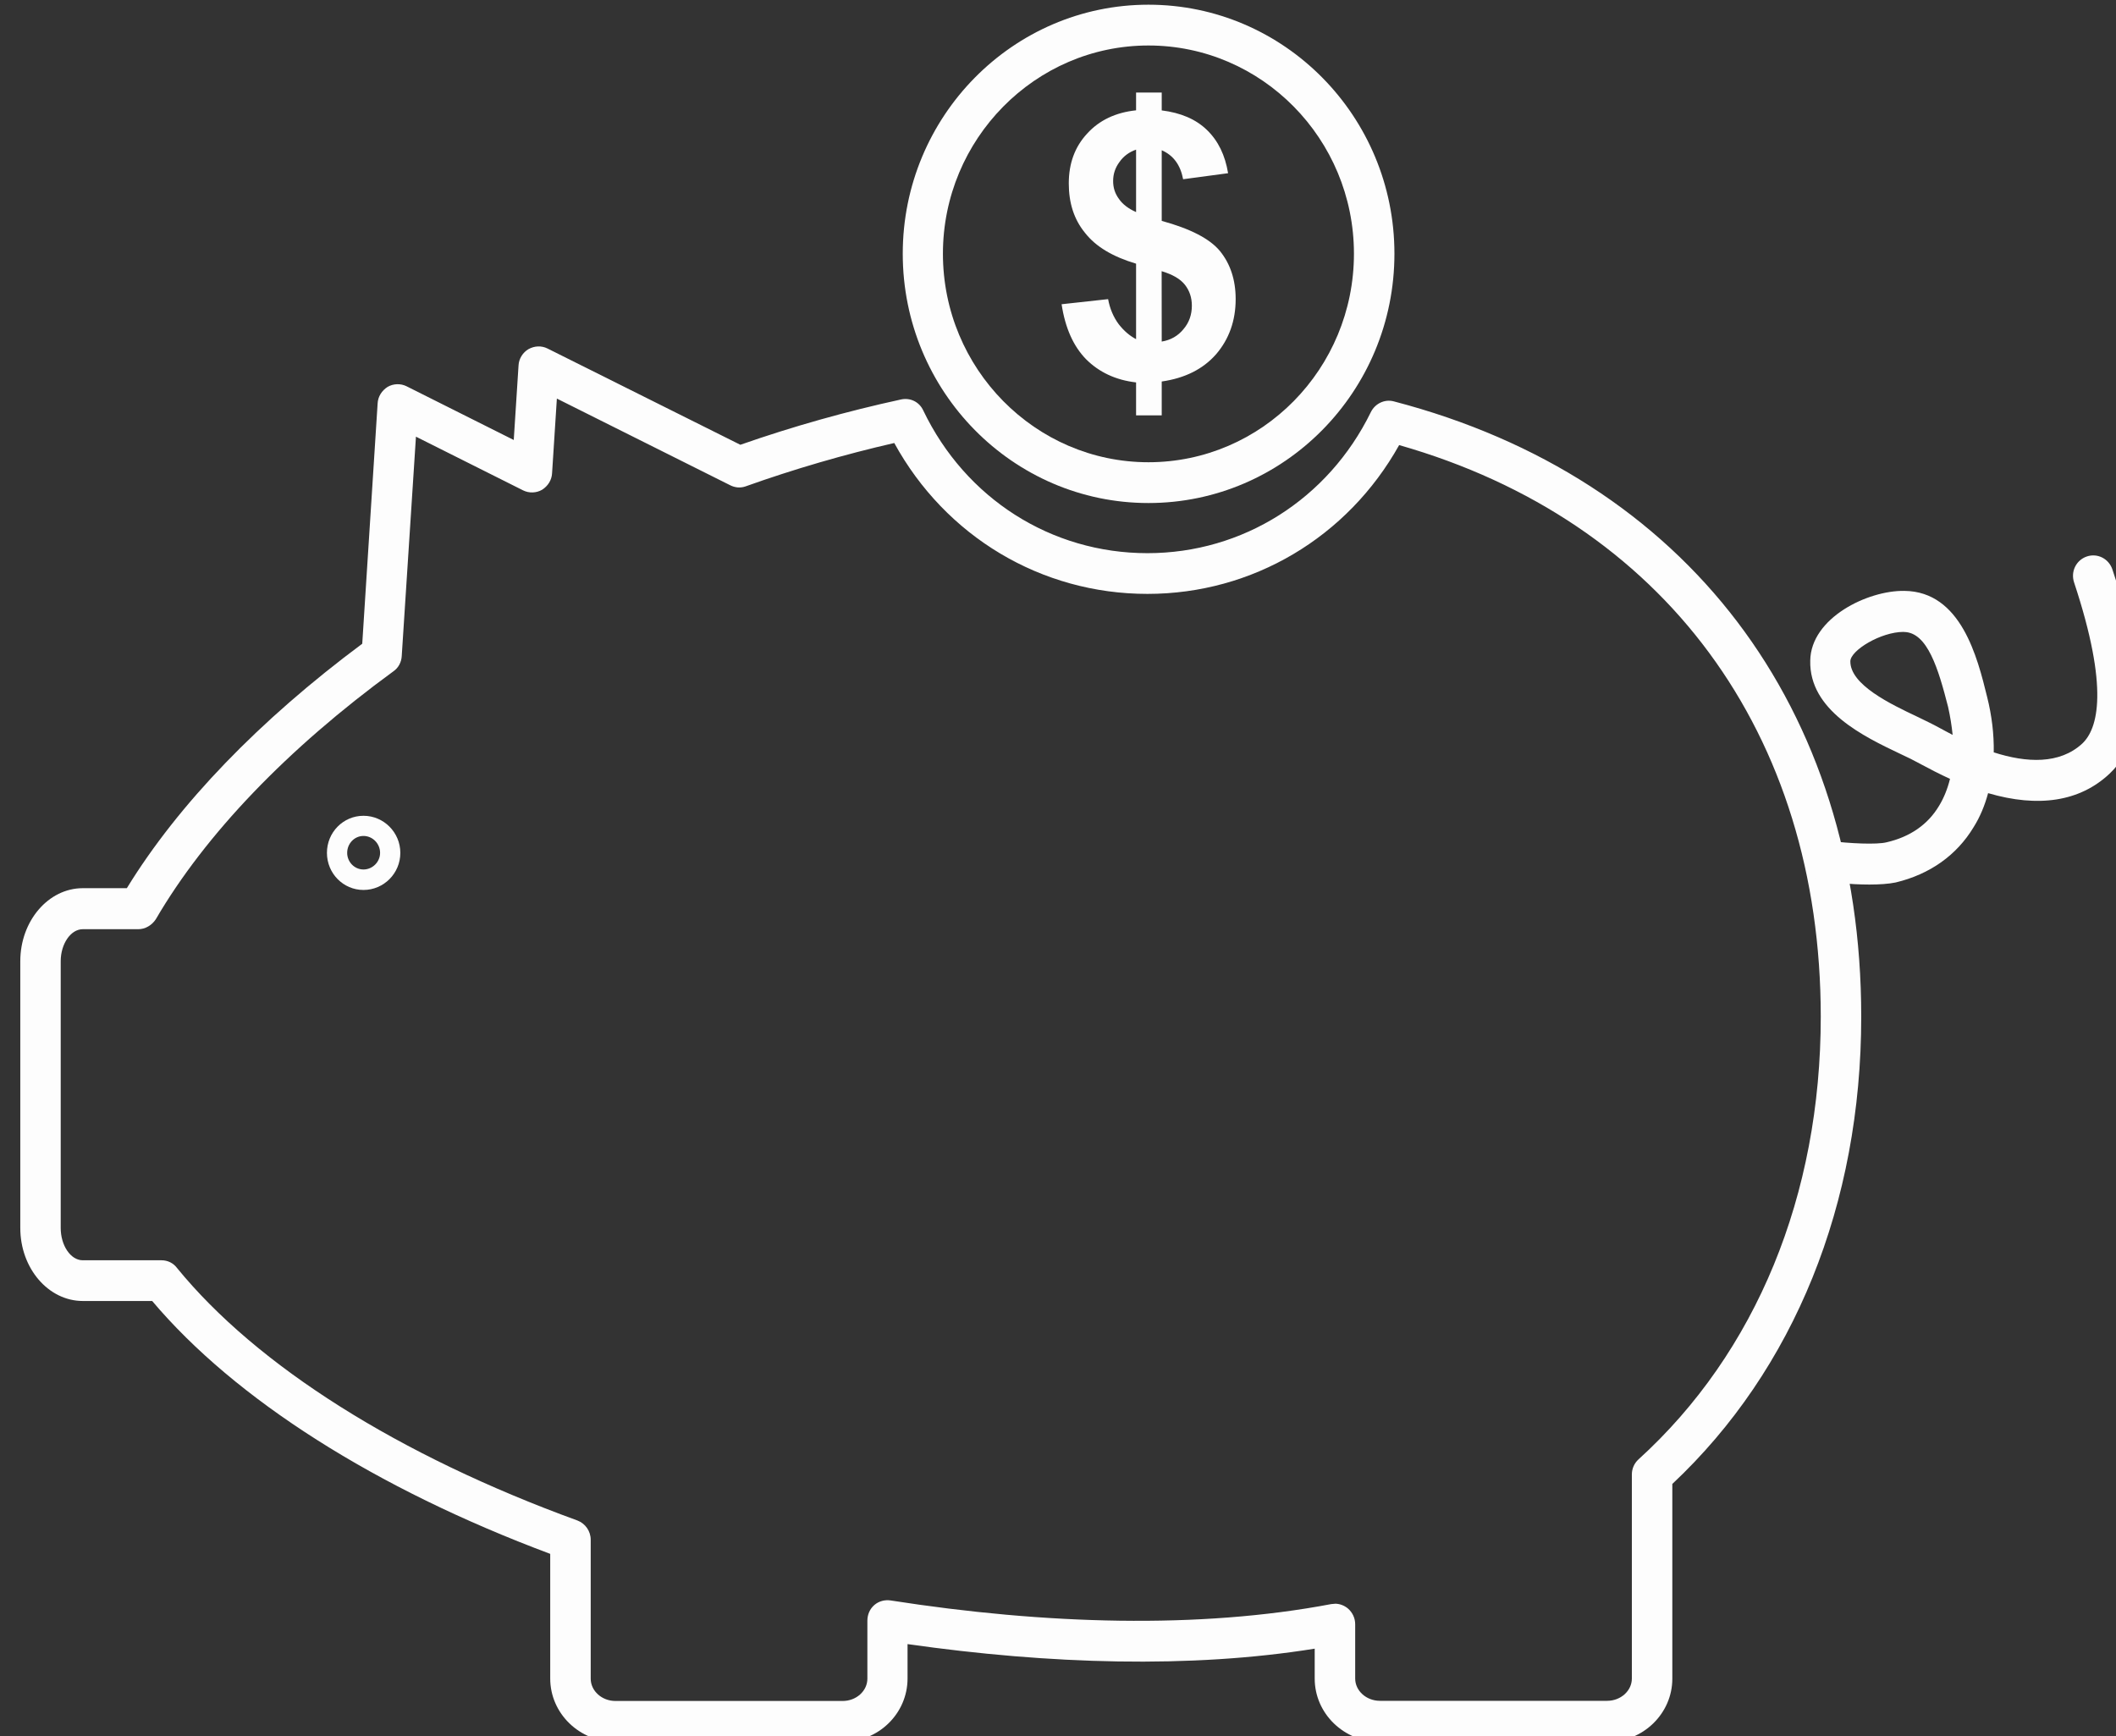 <?xml version="1.0" encoding="UTF-8" standalone="no"?>
<!-- Created with Inkscape (http://www.inkscape.org/) -->

<svg
   xmlns:dc="http://purl.org/dc/elements/1.1/"
   xmlns:cc="http://creativecommons.org/ns#"
   xmlns:rdf="http://www.w3.org/1999/02/22-rdf-syntax-ns#"
   xmlns:svg="http://www.w3.org/2000/svg"
   xmlns="http://www.w3.org/2000/svg"
   xmlns:sodipodi="http://sodipodi.sourceforge.net/DTD/sodipodi-0.dtd"
   xmlns:inkscape="http://www.inkscape.org/namespaces/inkscape"
   width="9.668mm"
   height="7.932mm"
   viewBox="0 0 9.668 7.932"
   version="1.1"
   id="svg3046"
   inkscape:version="0.92.5 (2060ec1f9f, 2020-04-08)"
   sodipodi:docname="cochon.svg">
  <rect x="0" y="0" width="9.668" height="7.932" fill="#333333" stroke="none"/>
  <defs
     id="defs3040">
    <clipPath
       id="clip17">
      <path
         d="M 419.035,101 H 443 v 18.496 h -23.965 z m 0,0"
         id="path655"
         inkscape:connector-curvature="0" />
    </clipPath>
    <clipPath
       id="clip18">
      <path
         d="m 430,97.008 h 7 V 104 h -7 z m 0,0"
         id="path658"
         inkscape:connector-curvature="0" />
    </clipPath>
    <clipPath
       id="clip19">
      <path
         d="m 442,104 h 4.77 v 5 H 442 Z m 0,0"
         id="path661"
         inkscape:connector-curvature="0" />
    </clipPath>
  </defs>
  <sodipodi:namedview
     id="base"
     pagecolor="#ffffff"
     bordercolor="#666666"
     borderopacity="1.0"
     inkscape:pageopacity="0.0"
     inkscape:pageshadow="2"
     inkscape:zoom="0.35"
     inkscape:cx="-1281.729"
     inkscape:cy="-70.724701"
     inkscape:document-units="mm"
     inkscape:current-layer="layer1"
     showgrid="false"
     fit-margin-top="0"
     fit-margin-left="0"
     fit-margin-right="0"
     fit-margin-bottom="0"
     inkscape:window-width="1848"
     inkscape:window-height="1016"
     inkscape:window-x="72"
     inkscape:window-y="27"
     inkscape:window-maximized="1" />
  <g
     inkscape:label="Calque 1"
     inkscape:groupmode="layer"
     id="layer1"
     transform="translate(-307.374,-122.189)">
    <g
       transform="matrix(0.353,0,0,0.353,159.535,87.967)"
       style="display:inline"
       id="g3015">
      <g
         clip-path="url(#clip17)"
         id="g835"
         style="clip-rule:nonzero">
        <path
           style="fill:#fdfdfd;fill-opacity:1;fill-rule:nonzero;stroke:none"
           d="m 436.086,117.703 c 0.062,0 0.121,0.023 0.168,0.062 0.059,0.051 0.094,0.125 0.094,0.203 v 0.703 c 0,0.16 0.145,0.289 0.32,0.289 h 2.941 c 0.176,0 0.32,-0.129 0.32,-0.289 v -2.641 c 0,-0.074 0.031,-0.145 0.086,-0.195 1.523,-1.383 2.359,-3.418 2.359,-5.73 0,-3.672 -2.035,-6.422 -5.457,-7.398 -0.668,1.195 -1.898,1.926 -3.258,1.926 -1.375,0 -2.613,-0.742 -3.277,-1.953 -0.645,0.148 -1.293,0.336 -1.926,0.562 -0.066,0.023 -0.137,0.016 -0.199,-0.016 l -2.242,-1.121 -0.062,0.965 c -0.004,0.09 -0.055,0.168 -0.129,0.215 -0.074,0.043 -0.168,0.047 -0.246,0.008 l -1.387,-0.695 -0.184,2.84 c -0.004,0.078 -0.043,0.152 -0.105,0.195 -1.375,1.004 -2.438,2.113 -3.078,3.211 -0.051,0.078 -0.137,0.129 -0.227,0.129 h -0.719 c -0.156,0 -0.285,0.191 -0.285,0.414 v 3.453 c 0,0.227 0.129,0.418 0.285,0.418 h 1.02 c 0.078,0 0.152,0.035 0.199,0.098 1.035,1.27 2.875,2.43 5.184,3.27 0.102,0.039 0.172,0.137 0.172,0.25 v 1.797 c 0,0.16 0.145,0.289 0.32,0.289 h 2.941 c 0.176,0 0.32,-0.129 0.32,-0.289 v -0.75 c 0,-0.078 0.031,-0.152 0.09,-0.203 0.059,-0.051 0.137,-0.07 0.211,-0.059 2,0.312 3.996,0.371 5.703,0.047 0.016,0 0.031,-0.004 0.047,-0.004 z m 3.523,1.789 h -2.941 c -0.465,0 -0.844,-0.367 -0.844,-0.82 v -0.387 c -1.605,0.258 -3.43,0.203 -5.27,-0.059 v 0.445 c 0,0.453 -0.375,0.82 -0.84,0.82 h -2.941 c -0.465,0 -0.844,-0.367 -0.844,-0.82 v -1.613 c -2.258,-0.844 -4.078,-2 -5.152,-3.273 h -0.898 c -0.445,0 -0.809,-0.422 -0.809,-0.945 v -3.453 c 0,-0.52 0.363,-0.945 0.809,-0.945 h 0.57 c 0.668,-1.09 1.719,-2.176 3.047,-3.164 l 0.199,-3.109 c 0.004,-0.09 0.055,-0.168 0.129,-0.215 0.074,-0.043 0.168,-0.047 0.246,-0.008 l 1.387,0.695 0.062,-0.965 c 0.004,-0.086 0.055,-0.168 0.129,-0.211 0.078,-0.043 0.168,-0.047 0.246,-0.008 l 2.496,1.246 c 0.68,-0.238 1.379,-0.434 2.078,-0.586 0.121,-0.027 0.238,0.031 0.289,0.141 0.547,1.141 1.656,1.848 2.902,1.848 1.234,0 2.34,-0.699 2.891,-1.824 0.055,-0.113 0.18,-0.172 0.297,-0.141 3.789,0.988 6.051,3.965 6.051,7.965 0,2.422 -0.867,4.566 -2.445,6.047 v 2.52 c 0,0.453 -0.379,0.82 -0.844,0.82"
           id="path833"
           inkscape:connector-curvature="0" />
      </g>
      <g
         clip-path="url(#clip18)"
         id="g839"
         style="clip-rule:nonzero">
        <path
           style="fill:#fdfdfd;fill-opacity:1;fill-rule:nonzero;stroke:none"
           d="m 433.672,97.535 c -1.465,0 -2.66,1.211 -2.66,2.695 0,1.488 1.195,2.699 2.66,2.699 1.469,0 2.66,-1.211 2.66,-2.699 0,-1.484 -1.191,-2.695 -2.66,-2.695 z m 0,5.922 c -1.754,0 -3.18,-1.445 -3.18,-3.227 0,-1.777 1.426,-3.223 3.18,-3.223 1.758,0 3.184,1.445 3.184,3.223 0,1.781 -1.426,3.227 -3.184,3.227"
           id="path837"
           inkscape:connector-curvature="0" />
      </g>
      <g
         clip-path="url(#clip19)"
         id="g843"
         style="clip-rule:nonzero">
        <path
           style="fill:#fdfdfd;fill-opacity:1;fill-rule:nonzero;stroke:none"
           d="m 443.445,105.125 c -0.293,0 -0.684,0.238 -0.688,0.379 -0.004,0.305 0.52,0.555 0.867,0.719 0.105,0.051 0.203,0.098 0.281,0.141 0.055,0.031 0.117,0.062 0.176,0.094 -0.012,-0.117 -0.031,-0.238 -0.059,-0.363 -0.125,-0.488 -0.266,-0.965 -0.57,-0.969 z m -0.441,3.27 c -0.254,0 -0.52,-0.031 -0.59,-0.039 -0.145,-0.016 -0.246,-0.148 -0.227,-0.293 0.016,-0.148 0.145,-0.25 0.289,-0.234 0.27,0.035 0.625,0.051 0.75,0.019 0.305,-0.07 0.535,-0.23 0.68,-0.473 0.062,-0.102 0.109,-0.219 0.141,-0.348 -0.129,-0.059 -0.258,-0.125 -0.395,-0.199 -0.07,-0.039 -0.156,-0.082 -0.25,-0.125 -0.469,-0.223 -1.18,-0.562 -1.164,-1.207 0.008,-0.551 0.742,-0.91 1.219,-0.902 0.734,0.008 0.945,0.863 1.07,1.371 0.062,0.246 0.09,0.488 0.086,0.719 0.426,0.137 0.852,0.156 1.145,-0.113 0.203,-0.191 0.352,-0.707 -0.105,-2.086 -0.047,-0.141 0.027,-0.289 0.164,-0.336 0.137,-0.047 0.285,0.027 0.332,0.168 0.285,0.855 0.586,2.062 -0.039,2.645 -0.383,0.359 -0.918,0.441 -1.57,0.25 -0.043,0.16 -0.105,0.309 -0.188,0.441 -0.219,0.363 -0.566,0.609 -1.008,0.715 -0.09,0.019 -0.215,0.027 -0.34,0.027"
           id="path841"
           inkscape:connector-curvature="0" />
      </g>
      <path
         style="fill:#fdfdfd;fill-opacity:1;fill-rule:nonzero;stroke:none"
         d="m 423.512,107.766 c -0.117,0 -0.211,0.098 -0.211,0.219 0,0.117 0.094,0.215 0.211,0.215 0.117,0 0.215,-0.098 0.215,-0.215 0,-0.121 -0.098,-0.219 -0.215,-0.219 z m 0,0.699 c -0.262,0 -0.473,-0.215 -0.473,-0.48 0,-0.266 0.211,-0.48 0.473,-0.48 0.262,0 0.477,0.215 0.477,0.48 0,0.266 -0.215,0.48 -0.477,0.48"
         id="path845"
         inkscape:connector-curvature="0" />
      <path
         style="fill:#fdfdfd;fill-opacity:1;fill-rule:nonzero;stroke:none"
         d="m 433.844,101.367 c 0.117,-0.019 0.211,-0.074 0.281,-0.16 0.074,-0.086 0.109,-0.188 0.109,-0.305 0,-0.105 -0.031,-0.195 -0.09,-0.27 -0.062,-0.078 -0.16,-0.133 -0.301,-0.176 z m -0.332,-2.484 c -0.09,0.031 -0.164,0.086 -0.215,0.16 -0.055,0.074 -0.082,0.156 -0.082,0.246 0,0.086 0.023,0.16 0.074,0.23 0.047,0.07 0.125,0.129 0.223,0.172 z m 0,2.453 v -0.977 c -0.301,-0.09 -0.52,-0.219 -0.66,-0.398 -0.145,-0.176 -0.211,-0.391 -0.211,-0.641 0,-0.258 0.078,-0.473 0.238,-0.645 0.156,-0.172 0.367,-0.273 0.633,-0.301 v -0.23 h 0.332 V 98.375 c 0.246,0.031 0.441,0.113 0.586,0.254 0.145,0.141 0.234,0.324 0.273,0.559 l -0.582,0.078 c -0.035,-0.184 -0.125,-0.309 -0.277,-0.375 v 0.914 c 0.371,0.102 0.621,0.23 0.754,0.391 0.133,0.164 0.203,0.371 0.203,0.621 0,0.281 -0.086,0.52 -0.254,0.715 -0.168,0.191 -0.402,0.309 -0.703,0.352 v 0.438 h -0.332 v -0.426 c -0.266,-0.031 -0.48,-0.133 -0.648,-0.301 -0.164,-0.168 -0.27,-0.406 -0.316,-0.711 l 0.602,-0.066 c 0.023,0.125 0.07,0.234 0.137,0.324 0.07,0.09 0.145,0.152 0.227,0.195"
         id="path847"
         inkscape:connector-curvature="0" />
    </g>
  </g>
</svg>
